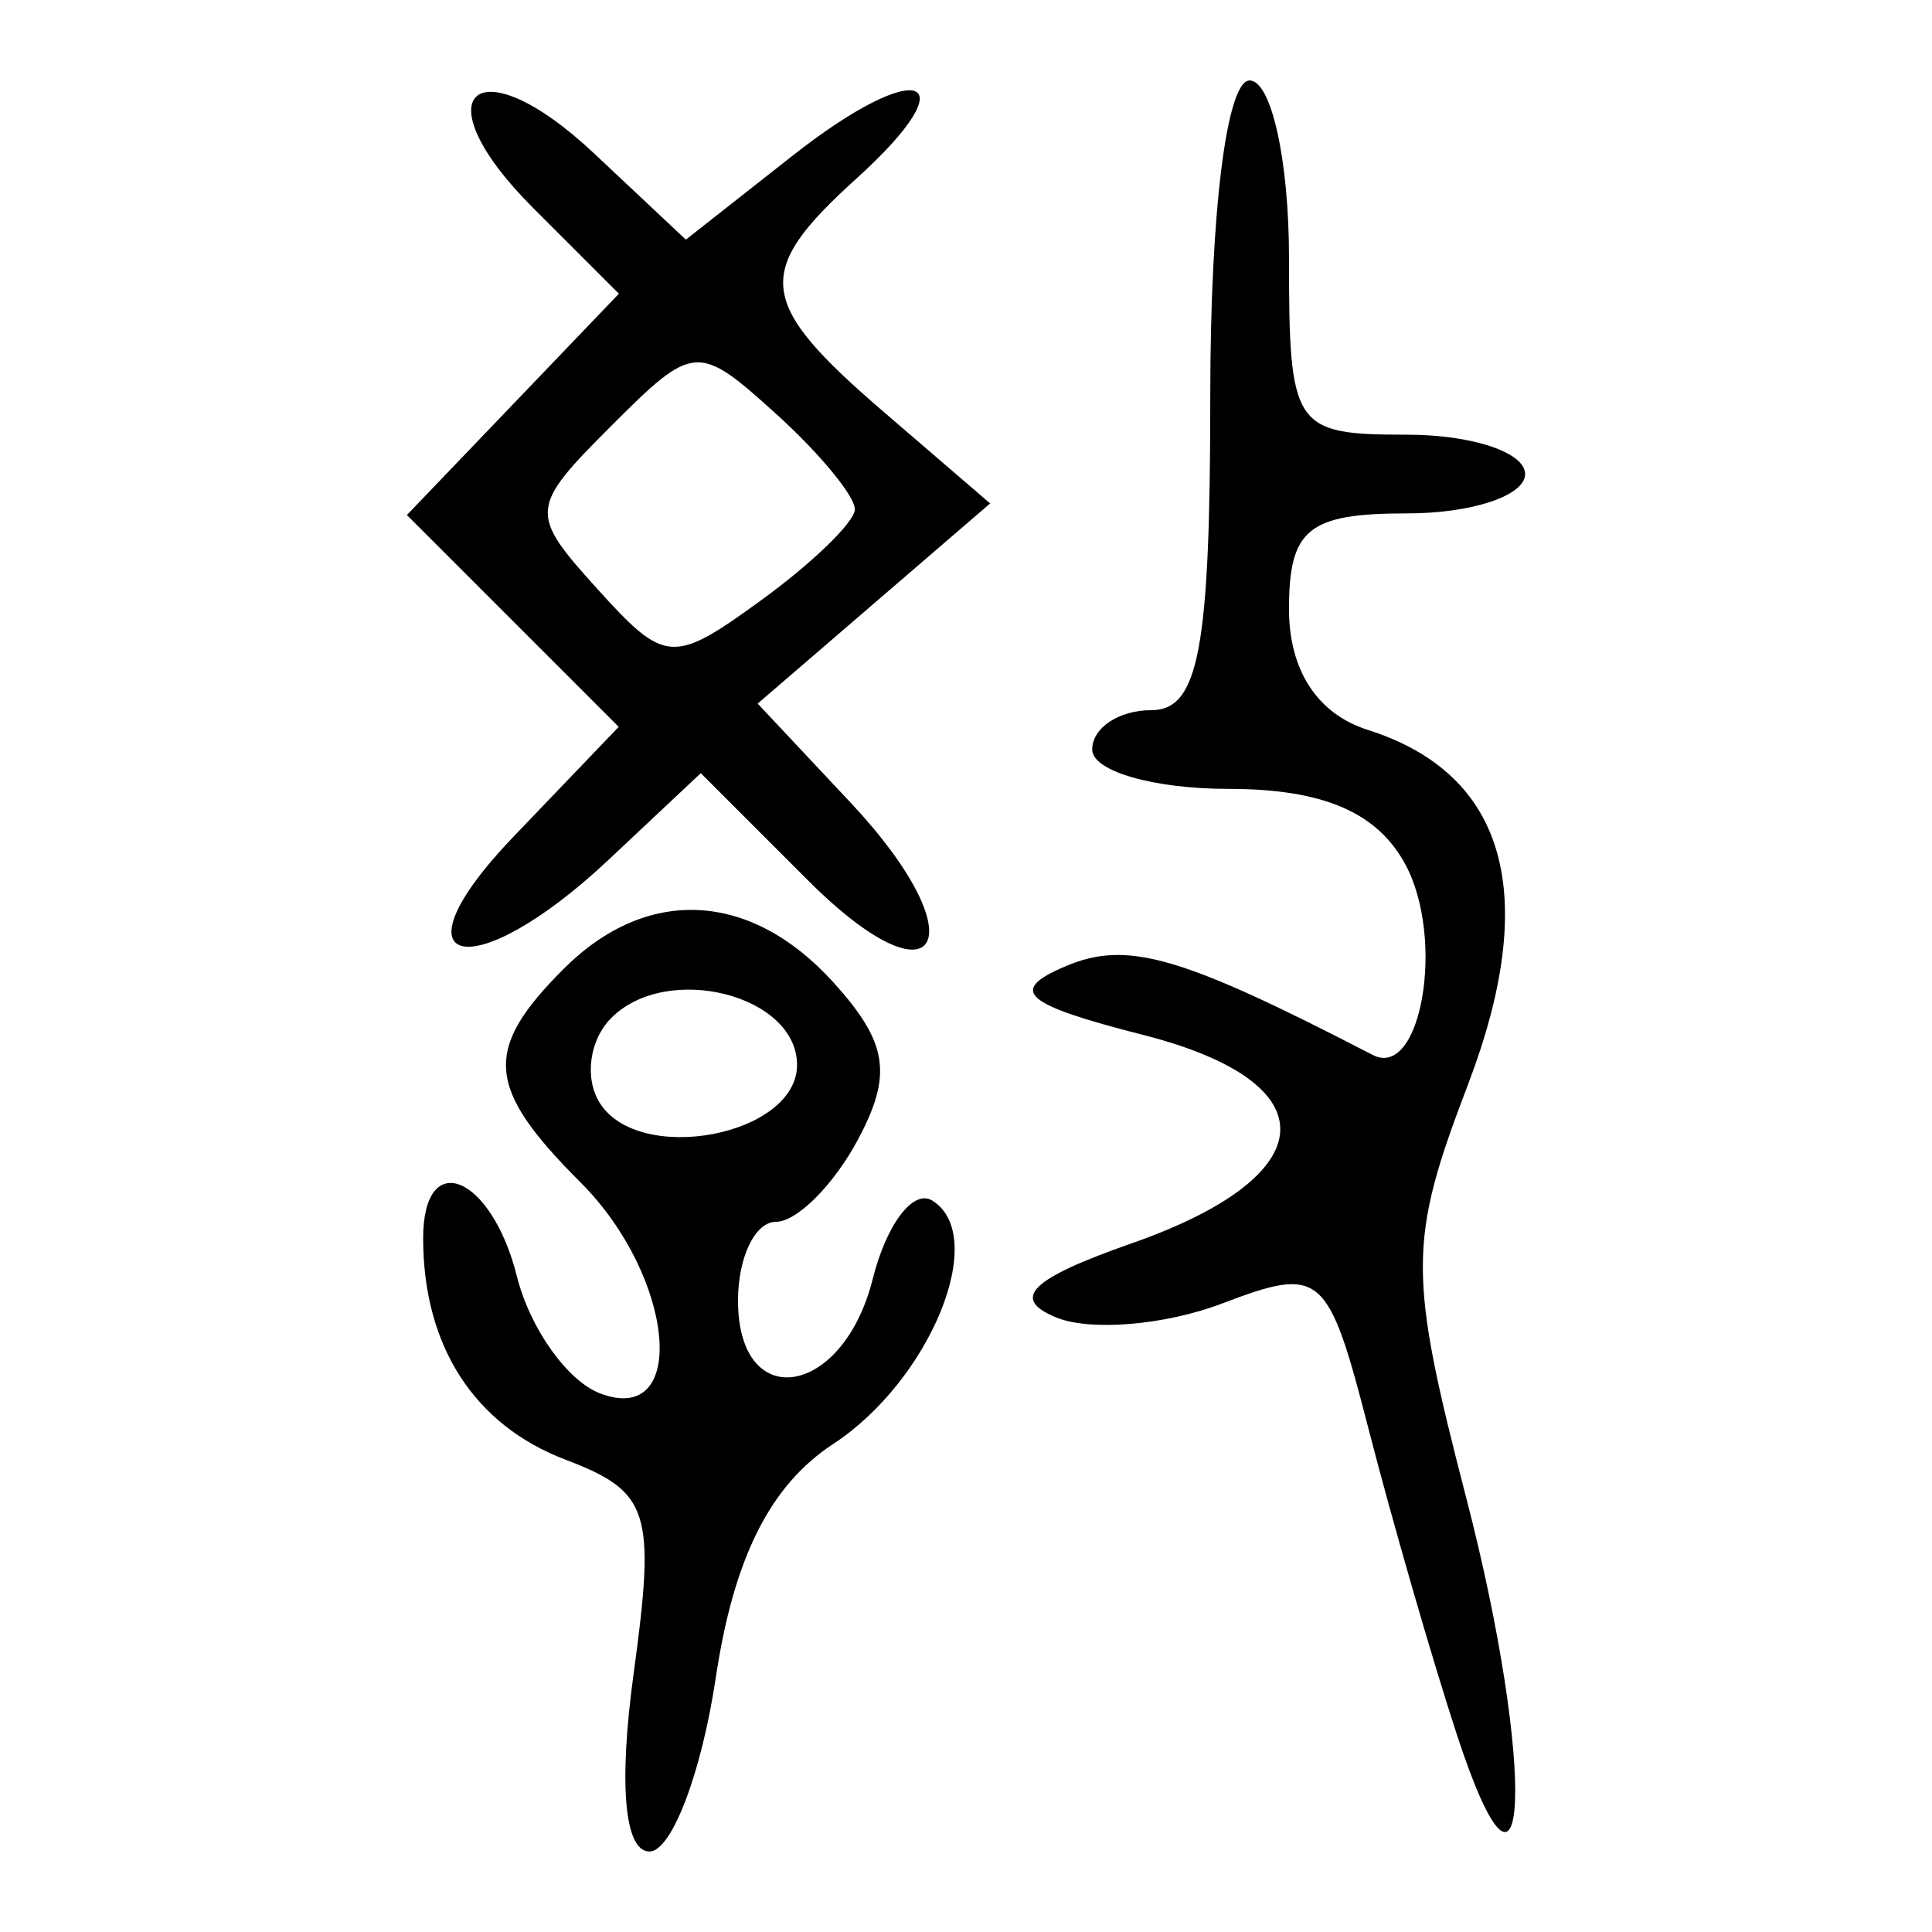 <?xml version="1.0" encoding="UTF-8" standalone="no"?>
<!-- Created with Inkscape (http://www.inkscape.org/) -->

<svg
   xmlns:dc="http://purl.org/dc/elements/1.1/"
   xmlns:cc="http://creativecommons.org/ns#"
   xmlns:rdf="http://www.w3.org/1999/02/22-rdf-syntax-ns#"
   xmlns:svg="http://www.w3.org/2000/svg"
   xmlns="http://www.w3.org/2000/svg"
   xmlns:sodipodi="http://sodipodi.sourceforge.net/DTD/sodipodi-0.dtd"
   xmlns:inkscape="http://www.inkscape.org/namespaces/inkscape"
   width="300"
   height="300"
   viewBox="0 0 300 300"
   id="svg2"
   version="1.1"
   inkscape:version="0.91 r13725"
   sodipodi:docname="教-seal.svg">
  <defs
     id="defs4" />
  <sodipodi:namedview
     id="base"
     pagecolor="#ffffff"
     bordercolor="#666666"
     borderopacity="1.0"
     inkscape:pageopacity="0.0"
     inkscape:pageshadow="2"
     inkscape:zoom="1.2432572"
     inkscape:cx="133.16179"
     inkscape:cy="151.18248"
     inkscape:document-units="px"
     inkscape:current-layer="layer1"
     showgrid="false"
     units="px"
     inkscape:window-width="985"
     inkscape:window-height="605"
     inkscape:window-x="98"
     inkscape:window-y="14"
     inkscape:window-maximized="0" />
  <g
     inkscape:label="Layer 1"
     inkscape:groupmode="layer"
     id="layer1"
     transform="translate(0,-752.362)">
    <path
       style="fill:#000000"
       d="m 98.397,1012.176 c 3.444,-25.125 2.467,-28.191 -10.558,-33.143 -14.227,-5.409 -22.131,-17.692 -22.131,-34.393 0,-14.167 10.602,-9.845 14.563,5.937 2.016,8.032 7.814,16.196 12.885,18.141 13.821,5.304 11.678,-18.064 -3.003,-32.745 -14.736,-14.736 -15.199,-20.595 -2.619,-33.175 12.915,-12.915 29.018,-12.103 41.881,2.111 8.457,9.345 9.223,14.288 3.788,24.444 -3.747,7.002 -9.466,12.731 -12.709,12.731 -3.243,0 -5.896,5.5 -5.896,12.222 0,17.632 16.297,15.056 20.905,-3.305 2.144,-8.54 6.308,-14.037 9.256,-12.216 8.861,5.476 -0.272,27.899 -15.401,37.811 -9.765,6.398 -15.421,17.663 -18.212,36.272 -2.226,14.847 -6.859,26.994 -10.296,26.994 -3.895,0 -4.819,-10.424 -2.453,-27.686 z m 25.367,-94.453 c 0,-10.879 -20.157,-15.982 -28.839,-7.3 -3.383,3.383 -4.207,9.298 -1.83,13.145 6.075,9.829 30.669,5.142 30.669,-5.845 z m 102.396,103.806 c -3.843,-11.765 -9.971,-32.979 -13.618,-47.143 -6.334,-24.6 -7.356,-25.479 -22.786,-19.612 -8.885,3.378 -20.493,4.343 -25.795,2.144 -7.067,-2.931 -3.931,-5.996 11.748,-11.485 30.052,-10.519 30.875,-24.951 1.845,-32.358 -18.678,-4.765 -21.06,-6.854 -12.149,-10.652 9.607,-4.095 17.847,-1.722 47.746,13.75 7.517,3.89 11.29,-17.965 5.099,-29.533 -4.363,-8.153 -12.824,-11.78 -27.478,-11.78 -11.646,0 -21.174,-2.75 -21.174,-6.111 0,-3.361 4.125,-6.111 9.167,-6.111 7.384,0 9.167,-9.506 9.167,-48.889 0,-28.518 2.546,-48.889 6.111,-48.889 3.361,0 6.111,12.375 6.111,27.5 0,26.481 0.679,27.5 18.333,27.5 10.083,0 18.333,2.75 18.333,6.111 0,3.361 -8.25,6.111 -18.333,6.111 -15.346,0 -18.333,2.422 -18.333,14.866 0,9.501 4.413,16.266 12.229,18.747 21.533,6.834 26.823,25.601 15.541,55.141 -9.262,24.252 -9.281,29.249 -0.246,64.118 10.948,42.249 9.752,71.074 -1.517,36.573 z M 125.423,889.022 108.819,872.418 94.509,885.862 C 73.159,905.919 60.127,902.745 79.747,882.267 L 96.072,865.226 79.627,848.781 63.181,832.335 79.642,815.154 96.102,797.973 l -13.33,-13.33 c -17.711,-17.711 -8.829,-25.657 9.467,-8.468 l 14.261,13.397 16.592,-13.051 c 19.591,-15.411 27.637,-12.489 9.875,3.586 -16.051,14.526 -15.499,19.223 4.26,36.219 l 16.52,14.21 -18.047,15.54 -18.048,15.54 14.405,15.354 c 19.989,21.305 13.822,32.51 -6.634,12.054 z m 7.315,-57.518 c 0.105,-2 -5.405,-8.701 -12.246,-14.892 -12.115,-10.963 -12.78,-10.914 -25.587,1.893 -12.712,12.712 -12.783,13.554 -2.124,25.332 10.499,11.602 11.711,11.685 25.395,1.744 7.903,-5.742 14.456,-12.076 14.562,-14.076 z"
       id="path3427"
       inkscape:connector-curvature="0" />
  </g>
</svg>
